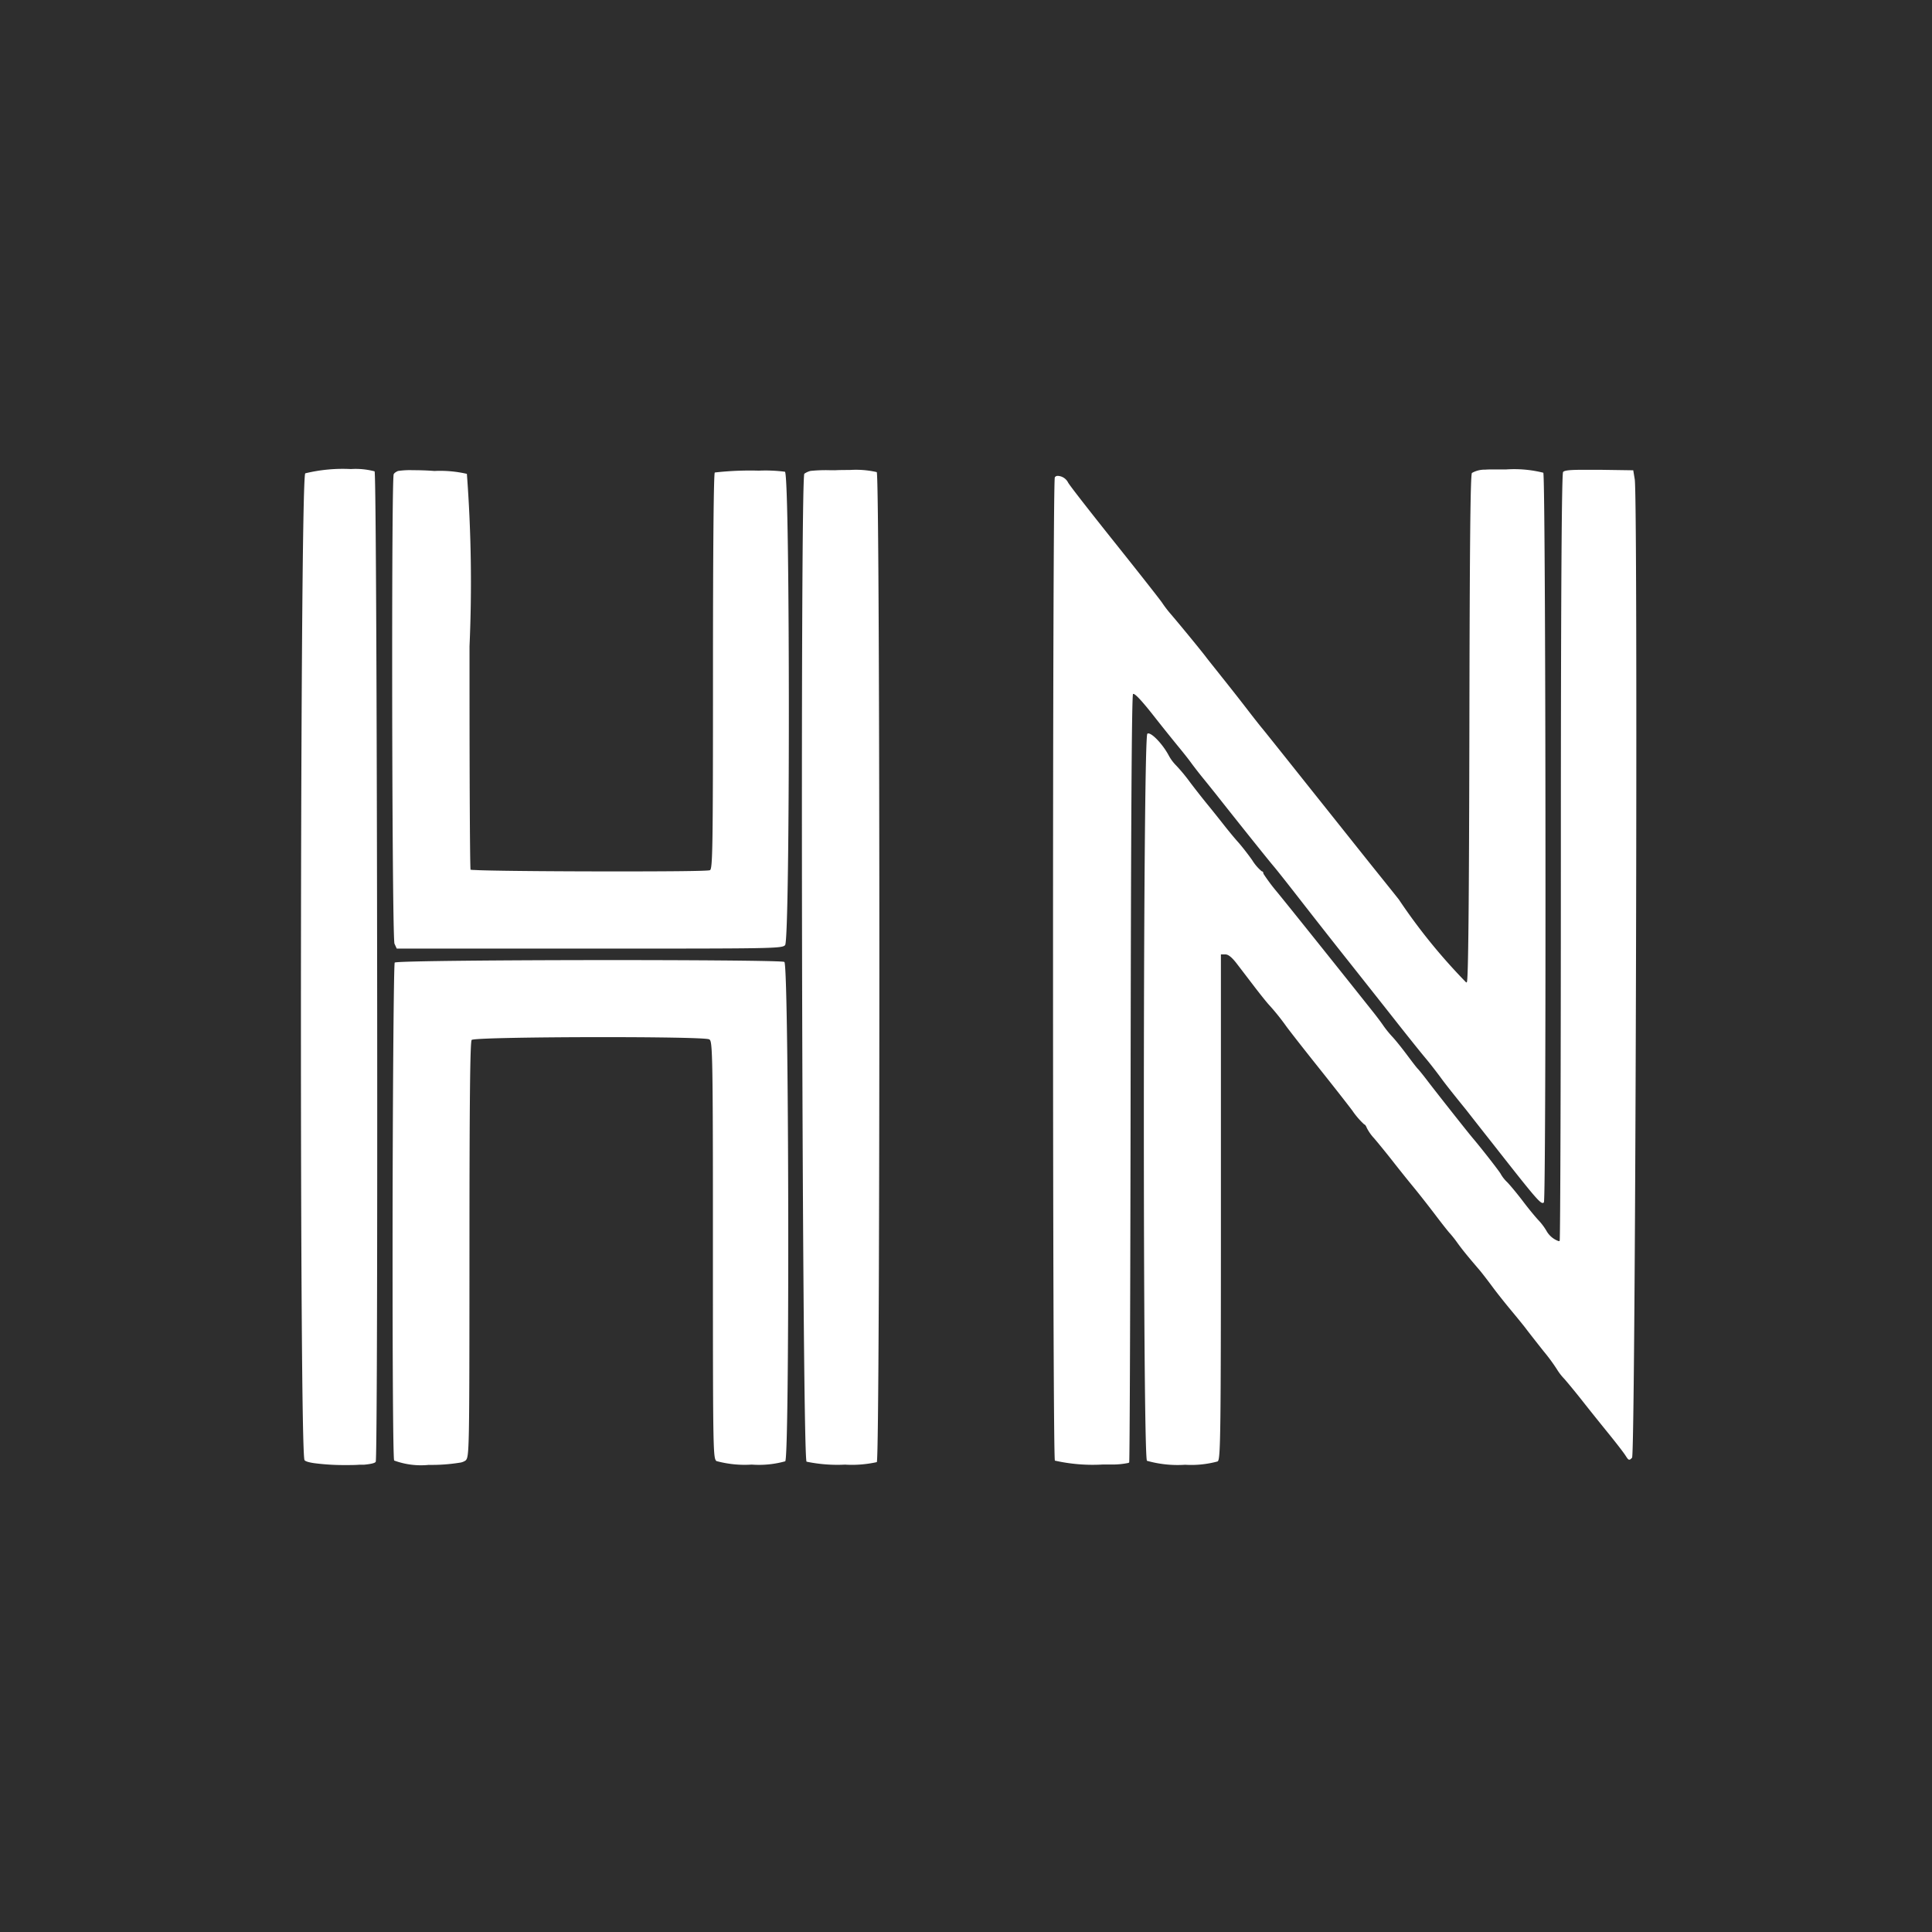 <svg xmlns="http://www.w3.org/2000/svg" width="58.422" height="58.422" viewBox="0 0 58.422 58.422">
  <path id="Differenzmenge_1" data-name="Differenzmenge 1" d="M58.422,58.422H0V0H58.422V58.421ZM10.612,14.184a4.819,4.819,0,0,0-1.381.129C9.142,14.4,9.1,22.991,9.1,31.028c0,5.984.029,13.011.109,13.126.024.034.117.064.278.089a6.985,6.985,0,0,0,.976.059c.15,0,.29,0,.414-.011h.121l.017,0c.212-.02.332-.051.347-.09.028-.073.045-3.954.045-10.381v-.167c0-7.895-.029-19.345-.08-19.4A2.245,2.245,0,0,0,10.612,14.184Zm7.915,14.848c-3.171,0-6.559.027-6.591.076s-.065,4.56-.065,8.871v.086c0,2.908.013,6.039.048,6.1a2.345,2.345,0,0,0,1.045.132,5.38,5.38,0,0,0,.927-.065.415.415,0,0,0,.188-.068c.113-.114.115-.233.117-6.377,0-4.506.02-6.284.067-6.34s2.1-.085,4.011-.085c1.406,0,3.08.018,3.171.067s.113.181.113,5.271v1.7c0,5.526.009,5.692.106,5.781a3.258,3.258,0,0,0,1.067.107,2.957,2.957,0,0,0,1.014-.1c.067-.067.091-3.553.091-6.518v-.087c0-4.082-.042-8.446-.117-8.494a.139.139,0,0,0-.04-.008C23.316,29.046,20.677,29.032,18.526,29.032Zm16.2-6.855a.045.045,0,0,0-.033.013c-.069.069-.105,5.933-.105,11.69,0,5.072.03,10.221.094,10.293l0,0a3.415,3.415,0,0,0,1.154.12,3.038,3.038,0,0,0,.981-.1l0,0,.009-.007c.082-.082.092-.875.092-7.711V28.86h.133c.091,0,.2.088.346.278.117.152.354.463.527.689s.374.478.444.554a6.937,6.937,0,0,1,.526.653c.132.179.561.726.956,1.221s.862,1.089,1.039,1.324a2.433,2.433,0,0,0,.362.422c.023,0,.058.047.076.1a1.381,1.381,0,0,0,.223.319c.1.116.344.414.541.664.183.235.475.6.645.806s.468.586.671.854.405.523.439.555a3.464,3.464,0,0,1,.229.292c.146.2.27.356.666.818.054.063.228.286.386.5s.421.541.581.733.358.435.428.527l0,0c.074.1.31.4.536.686a5.49,5.49,0,0,1,.409.555,1.658,1.658,0,0,0,.22.284c.122.139.383.457.569.694s.532.668.761.95.457.576.518.671.085.13.117.13.046-.02.085-.059c.071-.071.129-13.285.129-21.871,0-4.792-.017-7.532-.048-7.716l-.045-.272-1.028-.015c-.186,0-.335,0-.456,0-.435,0-.6.017-.638.068s-.067,3-.067,11.647c0,6.362-.016,11.567-.036,11.6a.039.039,0,0,1-.029.01.679.679,0,0,1-.371-.313,1.8,1.8,0,0,0-.248-.327c-.093-.1-.3-.351-.454-.555s-.374-.472-.479-.582a1.113,1.113,0,0,1-.194-.241c0-.032-.58-.777-.861-1.107l-.087-.106c-.283-.35-1.09-1.374-1.271-1.613-.107-.141-.23-.295-.287-.358l-.011-.011c-.053-.057-.2-.252-.331-.427s-.318-.412-.424-.527a3.239,3.239,0,0,1-.281-.344c-.053-.08-.2-.278-.331-.441l-.362-.455c-.991-1.245-2.214-2.771-2.516-3.14a5.617,5.617,0,0,1-.413-.551.075.075,0,0,1-.011-.027.056.056,0,0,0-.05-.06,1.408,1.408,0,0,1-.287-.336c-.128-.182-.322-.43-.432-.552s-.3-.354-.428-.517-.346-.437-.467-.584-.367-.457-.555-.706a5.216,5.216,0,0,0-.428-.515,1.289,1.289,0,0,1-.218-.3C35.162,22.513,34.85,22.178,34.723,22.178ZM25.1,14.219a4.473,4.473,0,0,0-.589.021.558.558,0,0,0-.188.085c-.13.1-.074,28.54.058,29.828a.126.126,0,0,0,.009.047,4.59,4.59,0,0,0,1.161.089,3.464,3.464,0,0,0,.963-.076c.053-.053.077-7.713.077-14.809V29.23c0-7.167-.025-14.9-.079-14.954a2.815,2.815,0,0,0-.815-.064c-.145,0-.3,0-.449.008Zm6.892.172a.1.1,0,0,0-.095.043c-.038.06-.055,7.7-.054,14.78v.174c0,7.077.018,14.72.056,14.78a5.208,5.208,0,0,0,1.438.118c.1,0,.2,0,.282,0a2.356,2.356,0,0,0,.5-.048c.016-.006.025-.012.027-.019.016-.043.036-5.367.043-11.626.01-7.665.034-11.571.073-11.609a.017.017,0,0,1,.012,0c.06,0,.262.217.6.646.3.383.657.824.788.983s.284.353.351.446.222.295.35.452.308.381.41.509c.552.7,1.545,1.944,1.742,2.176.1.117.444.553.787.994l.032.041c.352.452,1,1.279,1.449,1.843.484.611,1.094,1.382,1.356,1.715.449.571.828,1.043.988,1.233.114.135.352.442.481.621.1.134.276.362.713.9.033.041.3.385.827,1.052,1.169,1.49,1.407,1.782,1.5,1.782a.053.053,0,0,0,.038-.019c.036-.036.049-5,.048-9.235v-.255c0-6.149-.025-12.533-.066-12.573a3.609,3.609,0,0,0-1.116-.1h-.034c-.1,0-.2,0-.292,0-.122,0-.228,0-.316.007a.775.775,0,0,0-.4.1c-.047.057-.068,2.217-.077,7.706-.01,5.347-.033,7.647-.077,7.691a.028.028,0,0,1-.02.009A17.51,17.51,0,0,1,42.3,27.2c-.108-.137-.422-.529-.714-.892s-1.2-1.506-1.928-2.417c-.768-.965-1.451-1.821-1.493-1.869s-.262-.327-.468-.595-.555-.711-.758-.964l-.006-.008-.013-.016c-.2-.254-.4-.5-.457-.578-.127-.167-.614-.763-.93-1.139l-.116-.137a3.569,3.569,0,0,1-.271-.351c-.029-.052-.657-.852-1.431-1.821-.76-.952-1.4-1.771-1.419-1.826A.37.37,0,0,0,31.99,14.39Zm-19.515-.173a2.412,2.412,0,0,0-.44.024.294.294,0,0,0-.066.034.176.176,0,0,0-.065.061c-.035.052-.047,2.909-.047,5.566v.081c0,4.04.027,8.459.07,8.553l.068.148h5.824c5.551,0,5.828,0,5.92-.106.078-.086.113-3.7.113-7.024,0-3.481-.037-7.247-.118-7.29a4.624,4.624,0,0,0-.793-.033,9.5,9.5,0,0,0-1.328.056c-.034.021-.055,2.268-.055,6.012,0,5.364-.01,5.983-.093,6.014s-1.517.037-2.847.037c-1.506,0-3.4-.012-4.11-.036l-.18-.008h-.016a.684.684,0,0,1-.075-.007c-.008,0-.008,0-.009,0-.018-.028-.032-2.472-.032-5.564v-1.2a43.758,43.758,0,0,0-.08-5.207,3.6,3.6,0,0,0-.983-.087C12.9,14.223,12.662,14.218,12.475,14.218Z" fill="#2e2e2e"/>
</svg>
